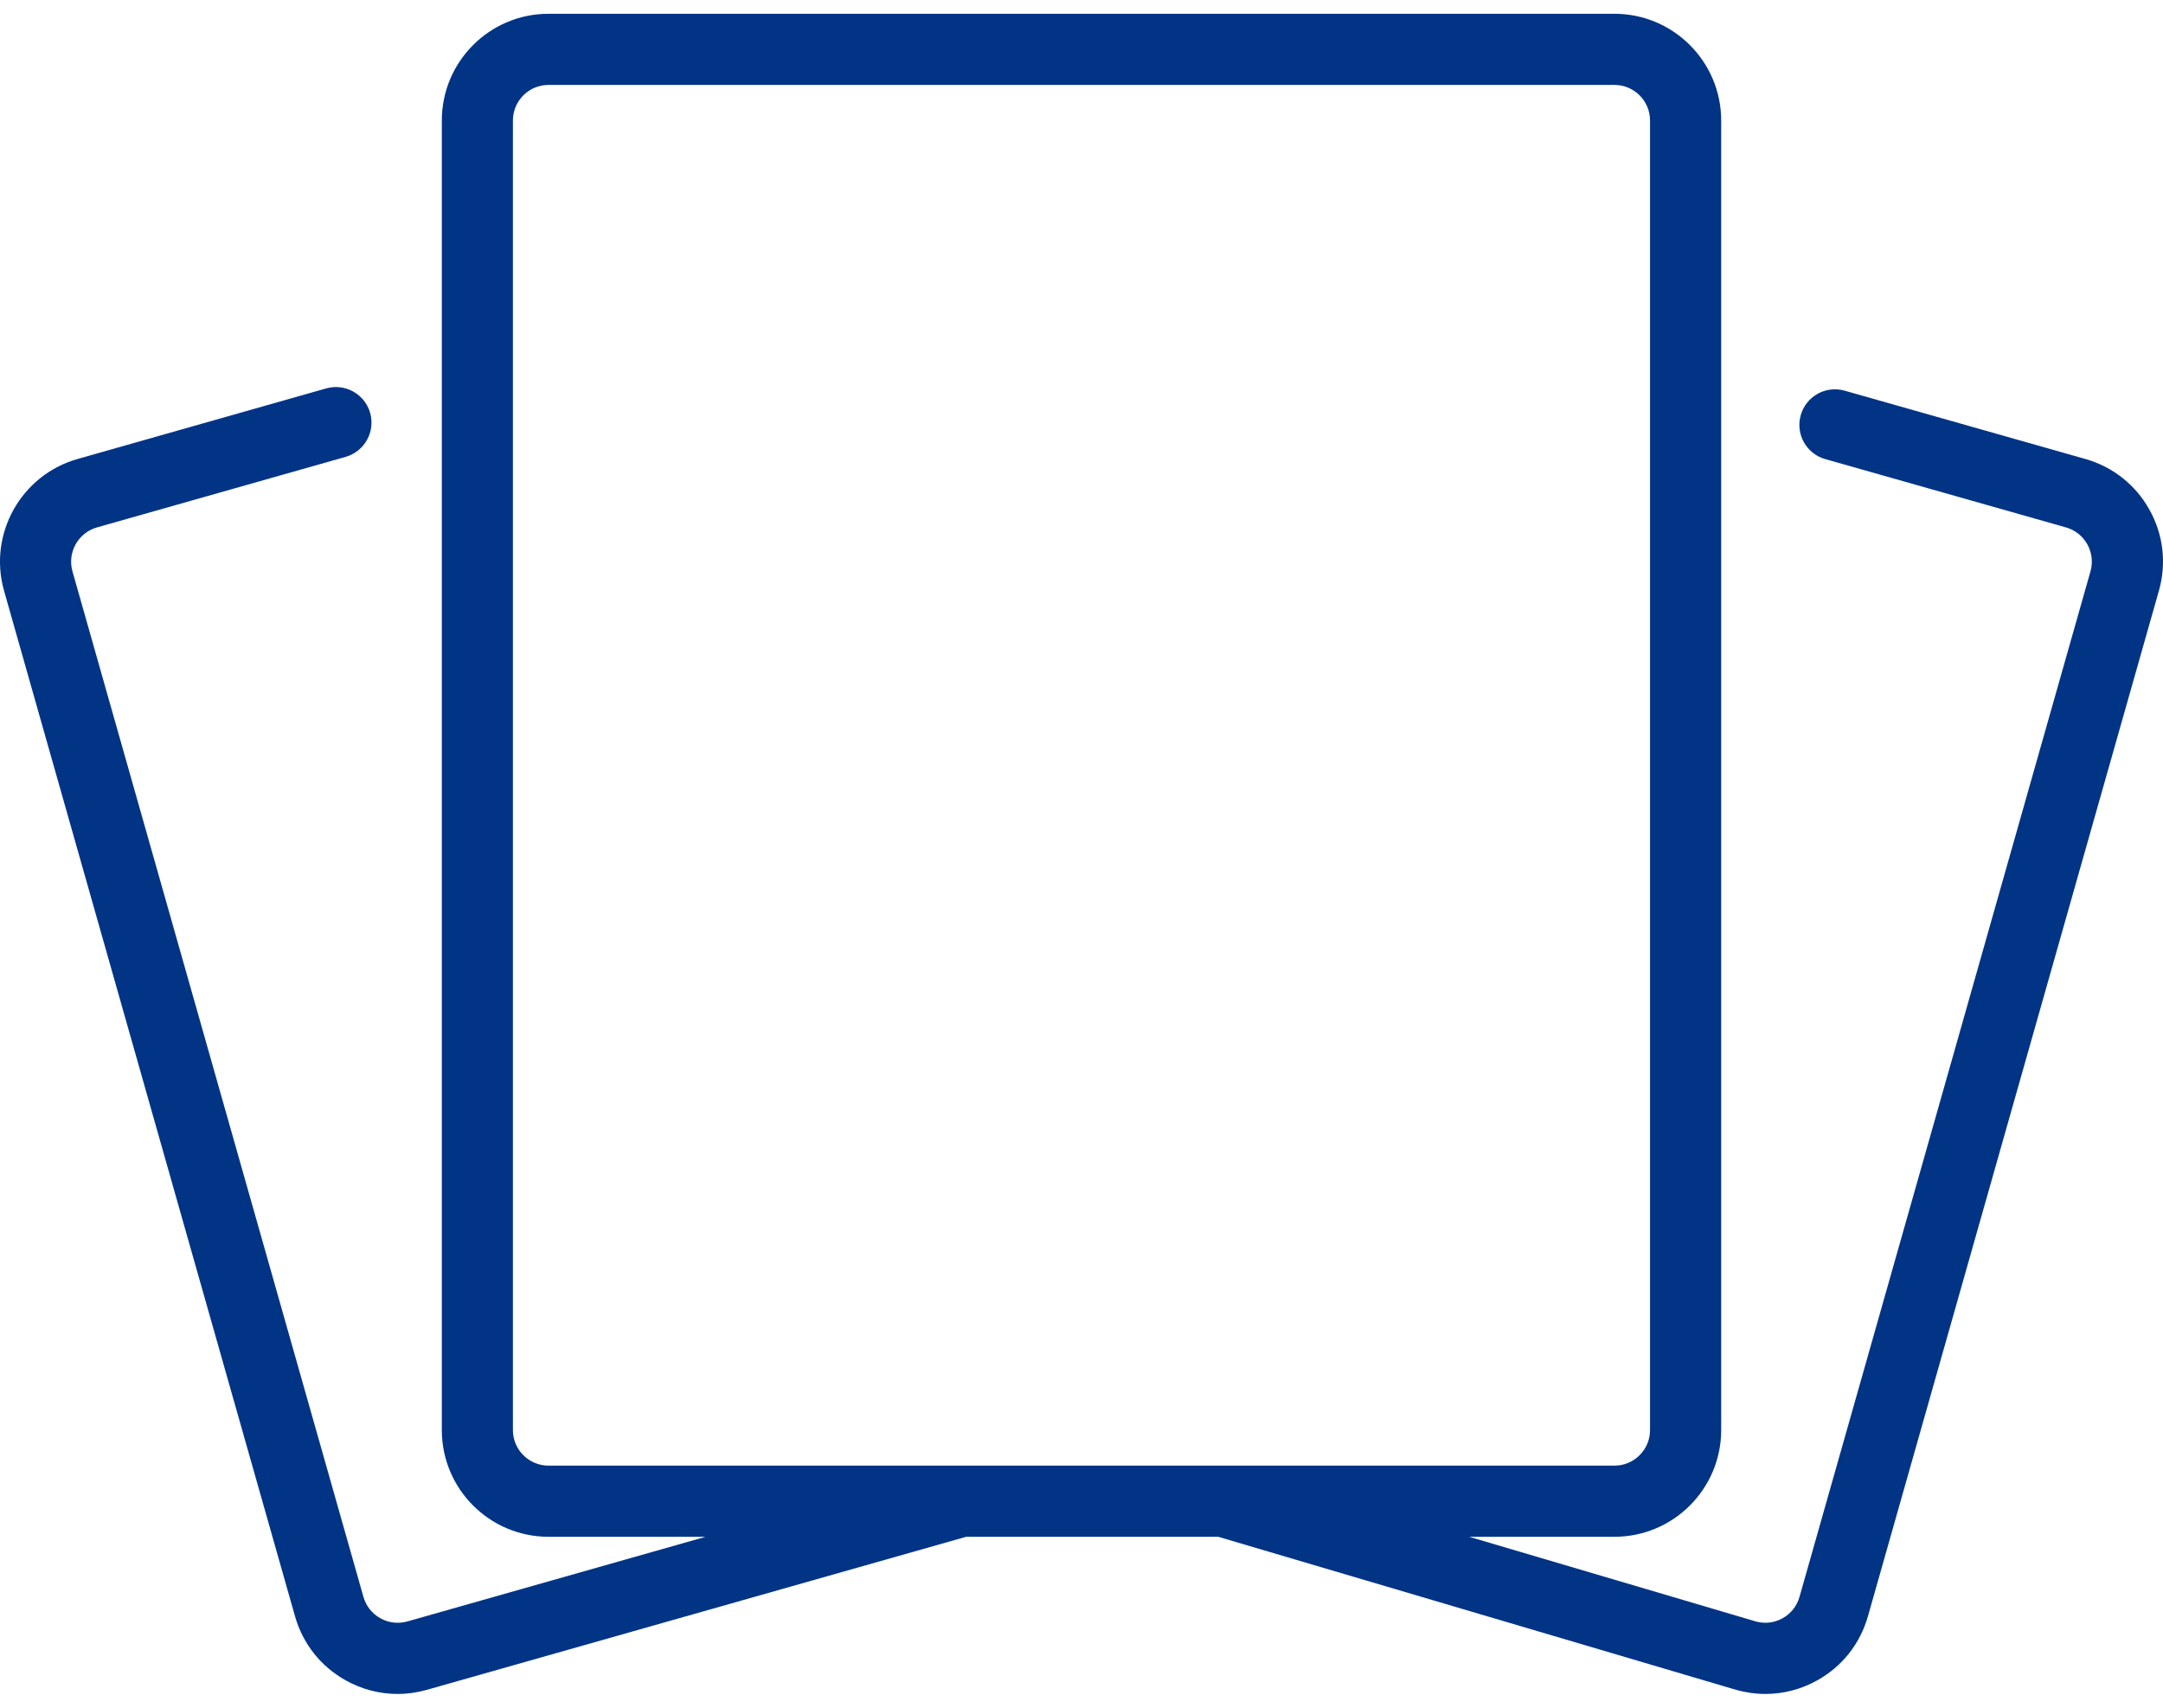 <svg width="38" height="30" viewBox="0 0 38 30" fill="none" xmlns="http://www.w3.org/2000/svg">
<path d="M37.761 8.953C37.518 8.516 37.118 8.2 36.636 8.063L32.407 6.863C32.075 6.769 31.73 6.961 31.636 7.293C31.541 7.625 31.734 7.971 32.066 8.065L36.295 9.265C36.627 9.359 36.82 9.705 36.726 10.037L31.614 28.053C31.568 28.214 31.463 28.347 31.317 28.428C31.172 28.509 31.003 28.529 30.849 28.485L25.811 26.997H28.363C29.397 26.997 30.238 26.156 30.238 25.122V2.117C30.238 1.083 29.397 0.242 28.363 0.242H9.636C8.602 0.242 7.762 1.083 7.762 2.117V25.123C7.762 26.156 8.602 26.997 9.636 26.997H12.396L7.157 28.484C6.996 28.529 6.828 28.51 6.682 28.428C6.536 28.347 6.431 28.214 6.385 28.053L1.273 10.037C1.179 9.705 1.373 9.359 1.704 9.265L6.072 8.026C6.404 7.931 6.597 7.586 6.503 7.254C6.409 6.922 6.063 6.729 5.731 6.823L1.363 8.063C0.369 8.345 -0.211 9.383 0.071 10.378L5.183 28.394C5.32 28.876 5.636 29.275 6.073 29.519C6.356 29.677 6.668 29.758 6.984 29.758C7.155 29.758 7.328 29.734 7.498 29.686L16.974 26.997H21.402L30.501 29.686C30.671 29.734 30.844 29.758 31.016 29.758C31.331 29.758 31.643 29.677 31.926 29.519C32.364 29.275 32.679 28.876 32.816 28.394L37.928 10.378C38.065 9.896 38.006 9.39 37.761 8.953ZM21.481 25.747H9.636C9.291 25.747 9.011 25.467 9.011 25.123V2.117C9.011 1.772 9.291 1.492 9.636 1.492H28.363C28.708 1.492 28.988 1.772 28.988 2.117V25.123C28.988 25.467 28.708 25.747 28.363 25.747H21.488C21.485 25.747 21.483 25.747 21.481 25.747Z" fill="#013485"/>
</svg>
